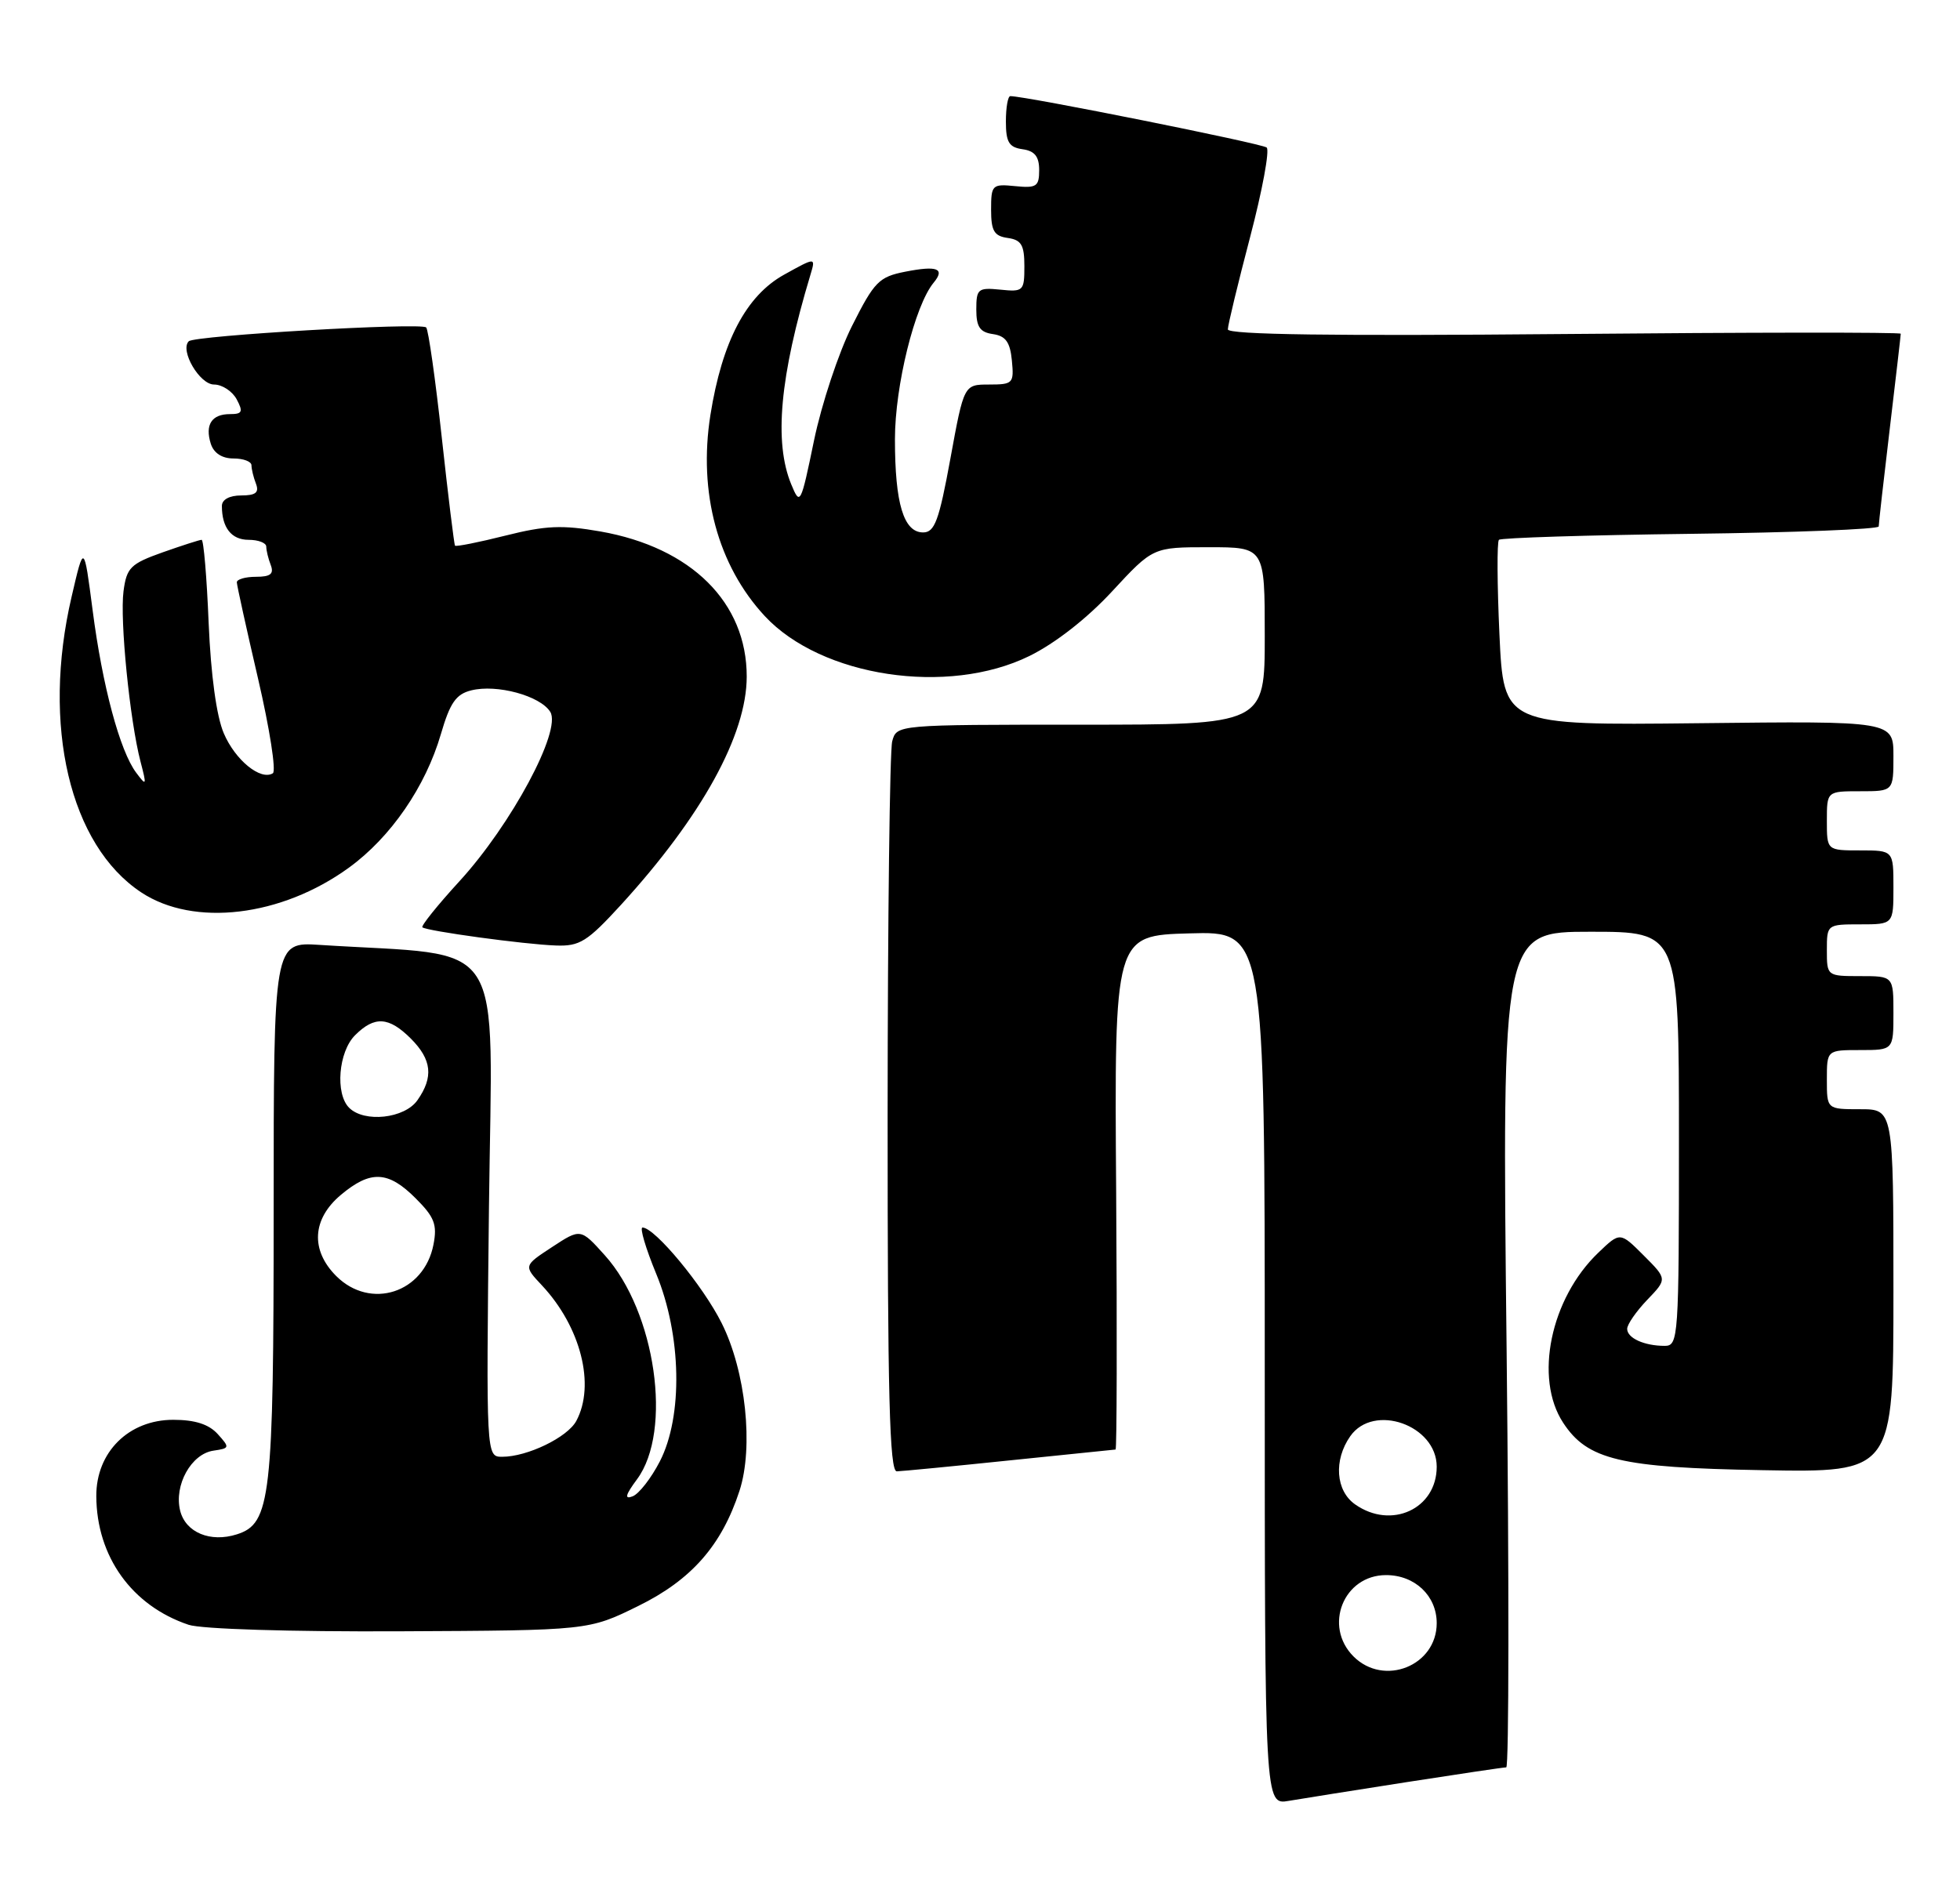<?xml version="1.0" encoding="UTF-8" standalone="no"?>
<!DOCTYPE svg PUBLIC "-//W3C//DTD SVG 1.1//EN" "http://www.w3.org/Graphics/SVG/1.1/DTD/svg11.dtd" >
<svg xmlns="http://www.w3.org/2000/svg" xmlns:xlink="http://www.w3.org/1999/xlink" version="1.1" viewBox="0 0 265 256">
 <g >
 <path fill="currentColor"
d=" M 190.23 240.99 C 197.24 239.90 203.27 239.00 203.65 239.00 C 204.02 239.00 204.04 213.57 203.70 182.50 C 203.07 126.00 203.07 126.00 215.04 126.00 C 227.00 126.00 227.00 126.00 227.00 154.00 C 227.00 180.94 226.93 182.00 225.08 182.00 C 222.31 182.00 220.00 180.95 220.00 179.70 C 220.00 179.10 221.22 177.34 222.71 175.78 C 225.42 172.96 225.42 172.96 222.23 169.77 C 219.04 166.58 219.04 166.58 216.09 169.41 C 209.63 175.60 207.40 186.38 211.34 192.39 C 214.63 197.42 219.04 198.47 238.25 198.81 C 256.00 199.13 256.00 199.13 256.00 174.56 C 256.00 150.00 256.00 150.00 251.50 150.00 C 247.00 150.00 247.00 150.00 247.00 146.00 C 247.00 142.00 247.00 142.00 251.50 142.00 C 256.00 142.00 256.00 142.00 256.00 137.00 C 256.00 132.00 256.00 132.00 251.50 132.00 C 247.02 132.00 247.00 131.98 247.00 128.50 C 247.00 125.02 247.02 125.00 251.50 125.00 C 256.00 125.00 256.00 125.00 256.00 120.00 C 256.00 115.00 256.00 115.00 251.50 115.00 C 247.00 115.00 247.00 115.00 247.00 111.00 C 247.00 107.00 247.00 107.00 251.50 107.00 C 256.00 107.00 256.00 107.00 256.00 102.25 C 256.00 97.50 256.00 97.50 229.65 97.80 C 203.30 98.09 203.30 98.09 202.73 85.80 C 202.42 79.03 202.39 73.28 202.66 73.00 C 202.94 72.73 214.60 72.36 228.58 72.19 C 242.56 72.02 254.00 71.57 254.01 71.19 C 254.01 70.81 254.68 64.88 255.50 58.00 C 256.32 51.12 256.99 45.33 256.99 45.13 C 257.00 44.92 236.53 44.94 211.50 45.17 C 180.32 45.45 166.00 45.26 166.01 44.54 C 166.01 43.97 167.37 38.35 169.02 32.06 C 170.67 25.77 171.68 20.32 171.26 19.95 C 170.65 19.41 138.70 13.00 136.60 13.00 C 136.27 13.00 136.00 14.54 136.00 16.43 C 136.00 19.23 136.42 19.92 138.25 20.18 C 139.90 20.41 140.50 21.17 140.50 23.00 C 140.50 25.22 140.14 25.46 137.25 25.17 C 134.14 24.86 134.00 25.00 134.00 28.36 C 134.00 31.23 134.41 31.92 136.25 32.18 C 138.09 32.44 138.50 33.13 138.50 36.00 C 138.50 39.35 138.36 39.49 135.25 39.17 C 132.23 38.87 132.00 39.06 132.00 41.86 C 132.00 44.21 132.49 44.93 134.25 45.18 C 135.97 45.43 136.57 46.26 136.81 48.75 C 137.11 51.84 136.96 52.00 133.73 52.00 C 130.33 52.00 130.33 52.00 128.50 62.00 C 126.96 70.42 126.37 72.00 124.81 72.00 C 122.18 72.00 121.00 68.10 121.00 59.40 C 121.00 52.18 123.68 41.32 126.23 38.23 C 127.82 36.31 126.72 35.89 122.40 36.74 C 118.84 37.44 118.21 38.08 115.20 44.07 C 113.39 47.67 111.08 54.64 110.06 59.56 C 108.27 68.24 108.18 68.41 106.98 65.50 C 104.62 59.78 105.43 50.91 109.58 37.14 C 110.29 34.77 110.29 34.77 106.02 37.14 C 100.88 39.99 97.63 46.18 96.05 56.12 C 94.39 66.62 97.05 76.47 103.40 83.31 C 111.05 91.54 128.15 94.13 139.18 88.71 C 142.66 87.00 146.99 83.62 150.37 79.96 C 155.89 74.00 155.89 74.00 163.45 74.00 C 171.00 74.00 171.00 74.00 171.00 86.00 C 171.00 98.00 171.00 98.00 146.12 98.00 C 121.23 98.00 121.23 98.00 120.63 100.25 C 120.30 101.49 120.02 124.21 120.01 150.75 C 120.00 188.71 120.27 198.99 121.25 198.97 C 121.94 198.95 128.80 198.29 136.50 197.49 C 144.20 196.69 150.65 196.03 150.83 196.02 C 151.00 196.01 151.04 180.36 150.91 161.25 C 150.66 126.50 150.66 126.50 160.83 126.22 C 171.00 125.93 171.00 125.93 171.00 185.01 C 171.00 244.09 171.00 244.09 174.25 243.53 C 176.04 243.23 183.23 242.08 190.23 240.99 Z  M 86.29 217.18 C 93.49 213.64 97.57 208.99 99.98 201.61 C 101.91 195.68 100.83 185.44 97.58 178.94 C 95.06 173.88 88.53 166.00 86.87 166.00 C 86.47 166.00 87.30 168.81 88.72 172.25 C 92.15 180.55 92.36 191.52 89.21 197.63 C 88.04 199.90 86.39 202.02 85.53 202.35 C 84.40 202.79 84.55 202.17 86.13 200.04 C 90.96 193.51 88.65 177.39 81.78 169.76 C 78.50 166.11 78.50 166.11 74.64 168.64 C 70.78 171.17 70.78 171.17 73.28 173.83 C 78.53 179.45 80.52 187.30 77.92 192.15 C 76.73 194.37 71.30 197.00 67.90 197.00 C 65.73 197.00 65.73 197.00 66.11 163.25 C 66.54 125.78 68.89 129.43 43.25 127.78 C 37.00 127.37 37.00 127.37 37.00 163.72 C 37.00 202.64 36.61 206.04 32.02 207.49 C 28.44 208.63 25.10 207.24 24.36 204.30 C 23.50 200.85 25.85 196.60 28.87 196.17 C 31.07 195.85 31.09 195.76 29.43 193.92 C 28.23 192.60 26.36 192.00 23.42 192.00 C 17.40 192.00 12.99 196.38 13.02 202.33 C 13.06 210.50 17.84 217.15 25.50 219.72 C 27.24 220.30 39.23 220.67 54.05 220.60 C 79.59 220.48 79.59 220.48 86.29 217.18 Z  M 83.97 122.35 C 94.89 110.39 100.95 99.39 100.96 91.50 C 100.97 81.48 93.48 74.04 81.18 71.87 C 76.02 70.97 73.78 71.06 68.34 72.43 C 64.72 73.34 61.65 73.95 61.52 73.79 C 61.40 73.63 60.59 67.05 59.73 59.17 C 58.87 51.28 57.92 44.59 57.62 44.28 C 56.92 43.59 26.30 45.37 25.52 46.15 C 24.29 47.38 26.99 52.00 28.94 52.00 C 30.03 52.00 31.41 52.90 32.00 54.00 C 32.90 55.69 32.76 56.00 31.09 56.00 C 28.62 56.00 27.69 57.44 28.50 60.01 C 28.91 61.28 30.02 62.00 31.57 62.00 C 32.91 62.00 34.00 62.41 34.00 62.92 C 34.00 63.42 34.27 64.55 34.61 65.42 C 35.06 66.61 34.57 67.00 32.61 67.00 C 31.02 67.00 30.00 67.56 30.00 68.42 C 30.00 71.36 31.29 73.00 33.61 73.00 C 34.92 73.00 36.00 73.41 36.00 73.92 C 36.00 74.42 36.27 75.55 36.61 76.42 C 37.06 77.61 36.57 78.00 34.61 78.00 C 33.17 78.00 32.01 78.34 32.02 78.75 C 32.03 79.16 33.32 85.02 34.89 91.77 C 36.46 98.52 37.36 104.28 36.89 104.57 C 35.24 105.59 31.81 102.80 30.26 99.17 C 29.27 96.87 28.51 91.30 28.21 84.25 C 27.96 78.06 27.53 73.00 27.26 73.00 C 26.99 73.00 24.61 73.77 21.97 74.70 C 17.65 76.24 17.12 76.76 16.70 79.95 C 16.19 83.83 17.55 97.44 19.00 103.00 C 19.85 106.25 19.81 106.36 18.42 104.50 C 16.21 101.57 13.84 92.74 12.52 82.50 C 11.35 73.50 11.35 73.50 9.68 80.70 C 5.62 98.11 9.43 114.29 19.10 120.68 C 26.20 125.38 38.05 123.97 47.18 117.33 C 52.83 113.23 57.54 106.38 59.61 99.27 C 60.84 95.05 61.65 93.87 63.71 93.36 C 67.17 92.49 73.05 94.09 74.40 96.27 C 75.96 98.79 69.12 111.53 62.11 119.18 C 59.15 122.41 56.90 125.22 57.11 125.40 C 57.68 125.90 70.88 127.71 75.15 127.86 C 78.38 127.98 79.39 127.35 83.97 122.35 Z  M 183.00 224.00 C 178.90 219.90 181.65 213.00 187.40 213.00 C 191.30 213.00 194.25 215.80 194.25 219.50 C 194.25 225.27 187.12 228.12 183.00 224.00 Z  M 183.22 203.44 C 180.59 201.60 180.29 197.46 182.56 194.22 C 185.72 189.71 194.25 192.72 194.25 198.34 C 194.25 204.04 188.12 206.88 183.22 203.44 Z  M 45.45 172.55 C 41.96 169.05 42.20 164.85 46.08 161.59 C 50.09 158.22 52.48 158.32 56.19 162.04 C 58.74 164.58 59.13 165.60 58.61 168.29 C 57.35 174.84 50.09 177.19 45.45 172.55 Z  M 47.20 149.80 C 45.30 147.90 45.76 142.24 48.00 140.00 C 50.64 137.36 52.57 137.48 55.55 140.45 C 58.38 143.29 58.64 145.65 56.44 148.78 C 54.71 151.26 49.26 151.86 47.20 149.80 Z "/>
</g>
</svg>